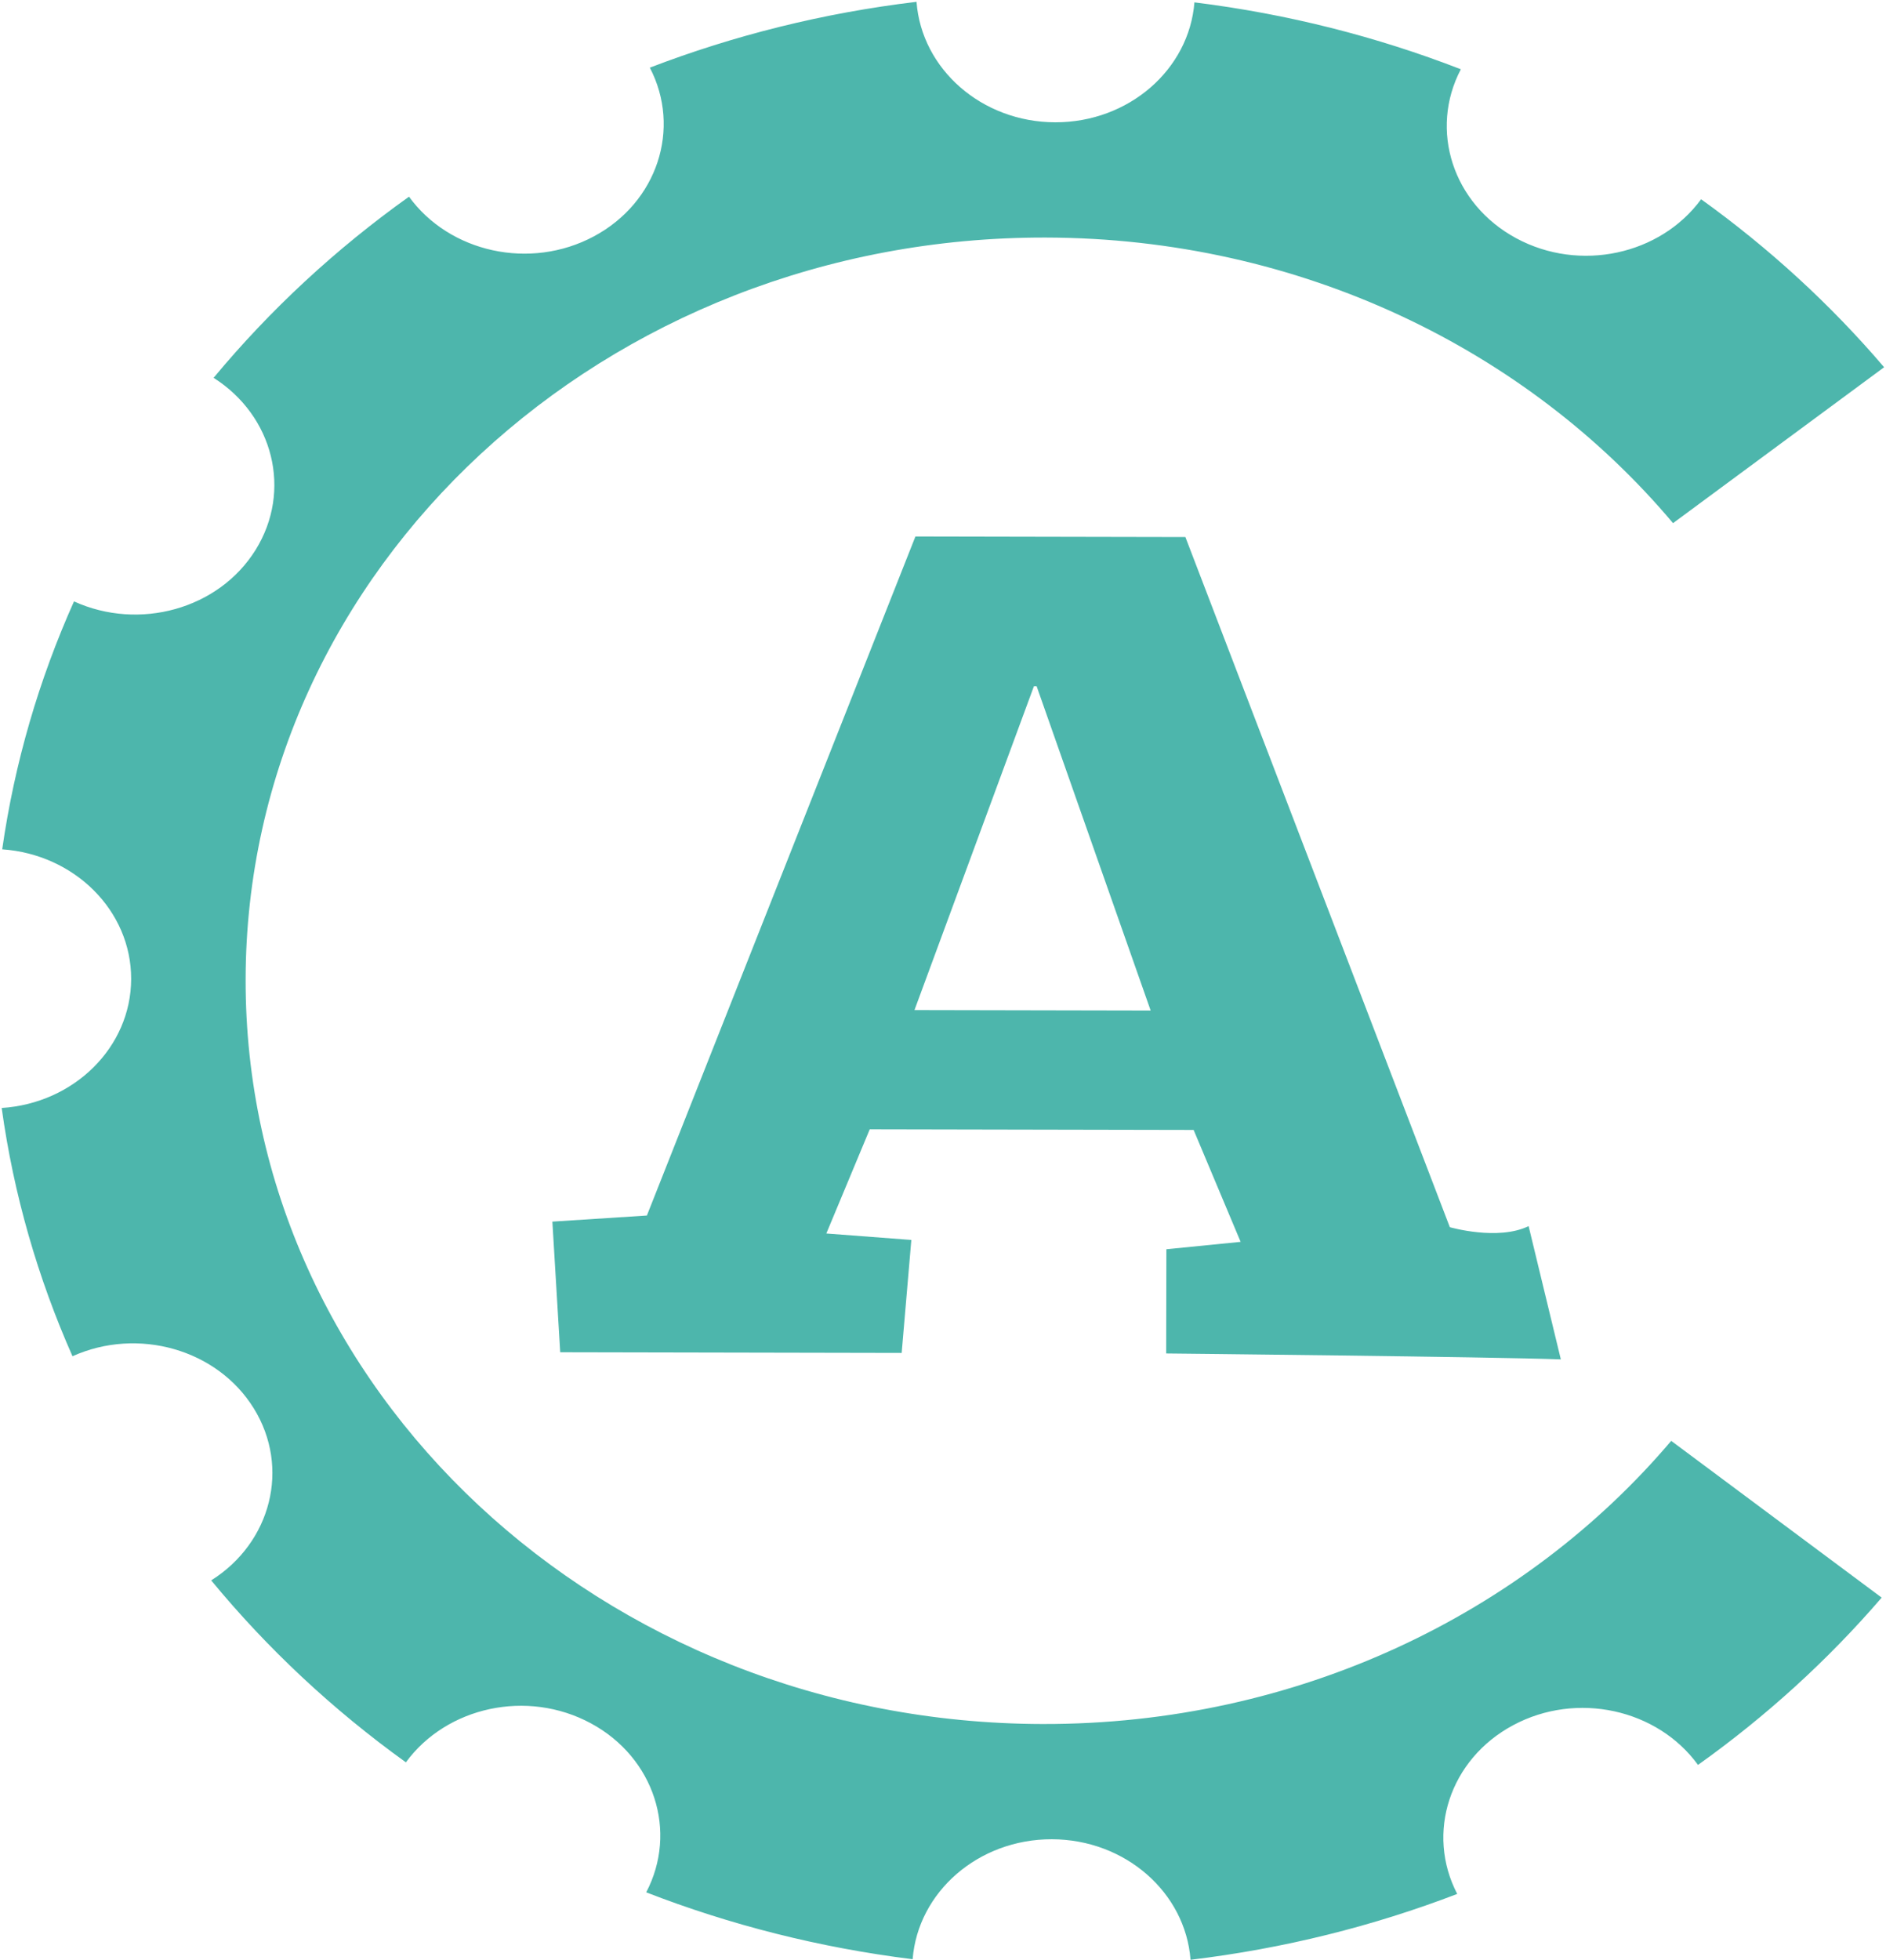 <?xml version="1.0"?>

<svg width="206" height="214" xmlns="http://www.w3.org/2000/svg" xmlns:svg="http://www.w3.org/2000/svg">
 <g class="layer">
  <title>Layer 1</title>
  <g transform="rotate(0.114 102.937,107.06) " id="svg_3">
   <path id="svg_1" fill="#4db6ac" d="m114.054,188.207c-48.172,0 -87.226,-36.333 -87.226,-81.147c0,-44.815 39.049,-81.147 87.226,-81.147c27.842,0 52.621,12.149 68.586,31.046l23.022,-17.069c-5.851,-6.826 -12.581,-12.977 -20.026,-18.3c-4.438,6.082 -13.24,8.031 -20.189,4.296c-6.955,-3.735 -9.545,-11.819 -6.082,-18.436c-9.174,-3.536 -18.933,-6.009 -29.115,-7.246c-0.563,7.335 -7.146,13.124 -15.177,13.124c-8.031,0 -14.614,-5.789 -15.177,-13.124c-10.182,1.236 -19.947,3.709 -29.115,7.246c3.463,6.617 0.873,14.701 -6.082,18.436c-6.955,3.735 -15.757,1.786 -20.195,-4.296c-7.991,5.721 -15.154,12.385 -21.304,19.819c6.538,4.128 8.633,12.317 4.618,18.787c-4.015,6.475 -12.699,8.875 -19.817,5.653c-3.801,8.534 -6.454,17.619 -7.788,27.086c7.884,0.529 14.113,6.654 14.113,14.124c0,7.471 -6.228,13.59 -14.113,14.114c1.329,9.472 3.987,18.557 7.788,27.091c7.113,-3.222 15.802,-0.817 19.817,5.658c4.015,6.465 1.92,14.654 -4.618,18.782c6.15,7.434 13.313,14.103 21.304,19.824c4.438,-6.088 13.24,-8.037 20.195,-4.301c6.961,3.735 9.54,11.819 6.082,18.441c9.168,3.536 18.933,6.004 29.115,7.246c0.563,-7.34 7.146,-13.129 15.177,-13.129c8.031,0 14.608,5.789 15.177,13.129c10.182,-1.242 19.941,-3.709 29.115,-7.246c-3.463,-6.622 -0.879,-14.706 6.082,-18.441c6.949,-3.735 15.751,-1.786 20.189,4.301c7.445,-5.328 14.174,-11.479 20.026,-18.305l-23.022,-17.069c-15.965,18.897 -40.744,31.052 -68.586,31.052z"/>
   <path id="svg_2" fill="#4db6ac" d="m99.891,110.284l12.975,-35.379l0.298,0l12.524,35.379l-25.798,0zm67.128,23.455c-3.343,1.64 -8.605,0.136 -8.605,0.136l-29.036,-75.295l-29.487,0l-29.182,74.195l-10.323,0.686l0.884,14.261l37.297,0l1.031,-12.338l-9.286,-0.686l4.719,-11.384l35.377,0l5.158,12.207l-8.109,0.823l0,11.379c0,0 35.968,0.299 43.109,0.561l-3.548,-14.544z"/>
  </g>
 </g>
</svg>